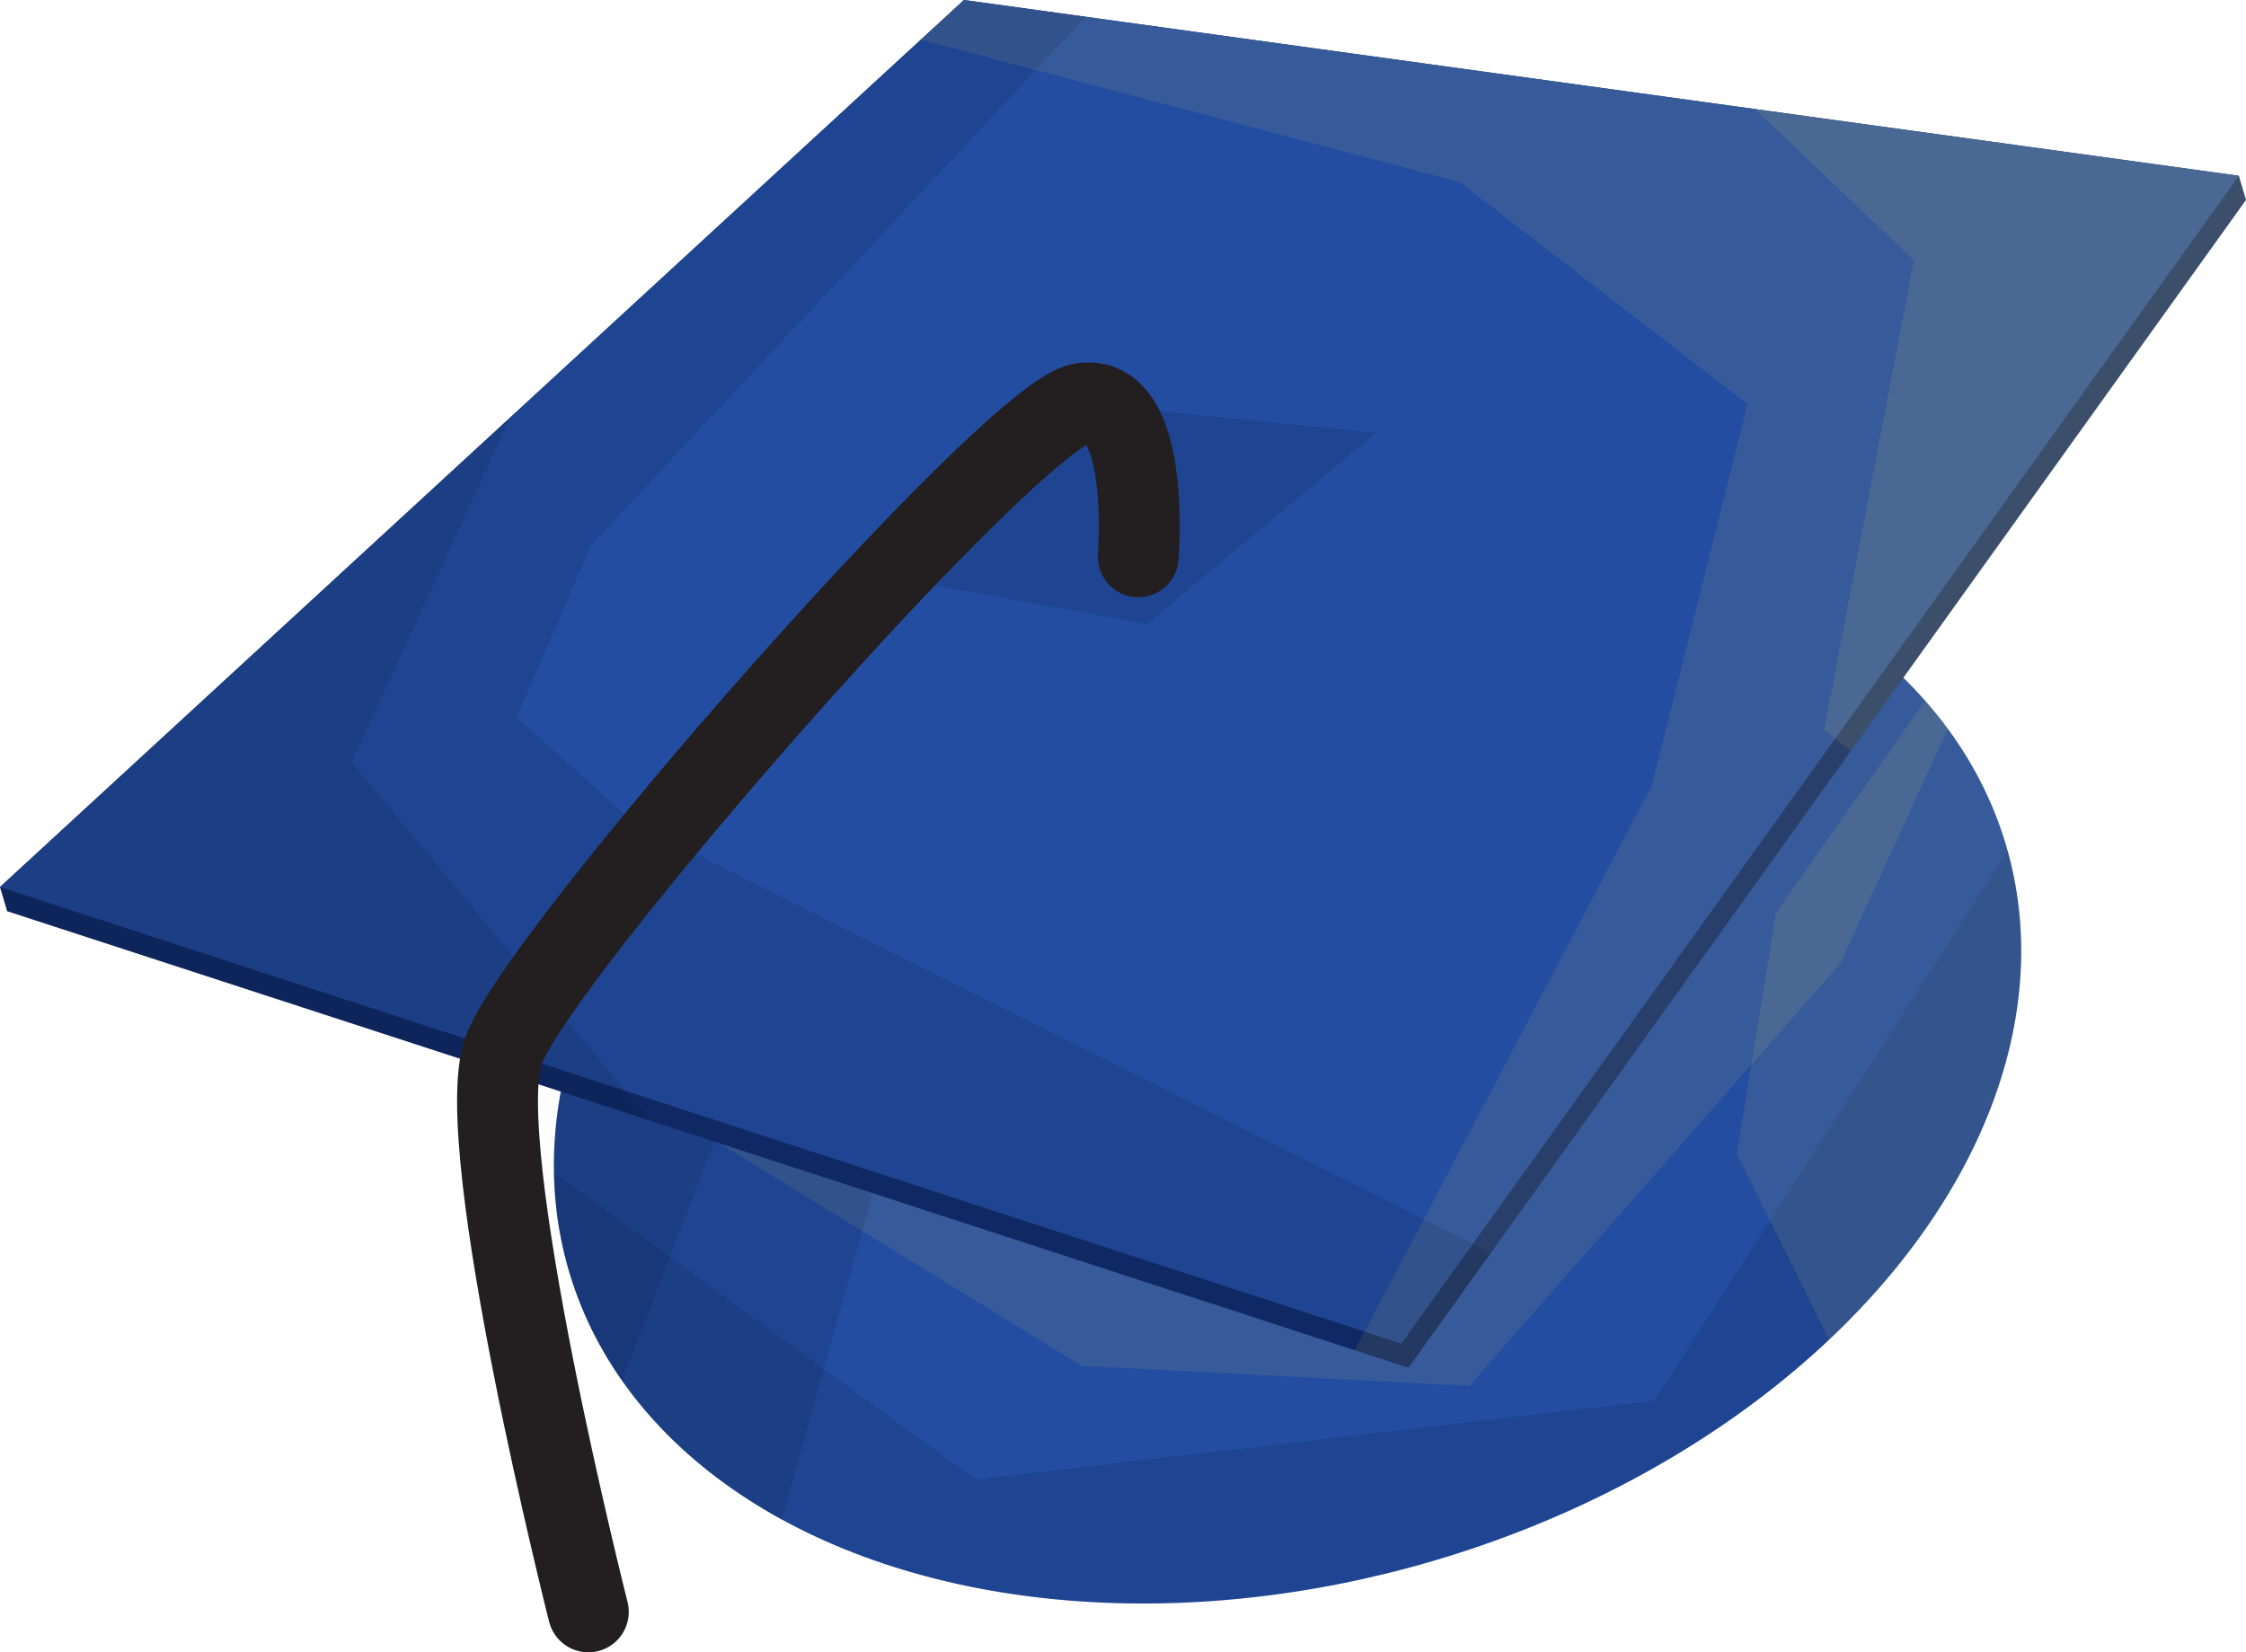 <?xml version="1.0" encoding="UTF-8"?>
<svg id="Layer_2" data-name="Layer 2" xmlns="http://www.w3.org/2000/svg" xmlns:xlink="http://www.w3.org/1999/xlink" viewBox="0 0 249.94 183.89">
  <defs>
    <style>
      .cls-1 {
        fill: #f7e55b;
      }

      .cls-1, .cls-2 {
        opacity: .1;
      }

      .cls-3 {
        fill: #122e6e;
      }

      .cls-4 {
        fill: #224da1;
      }

      .cls-5, .cls-6 {
        fill: none;
      }

      .cls-2 {
        fill: #001;
      }

      .cls-7 {
        clip-path: url(#clippath-1);
      }

      .cls-8 {
        clip-path: url(#clippath);
      }

      .cls-6 {
        stroke: #231f20;
        stroke-linecap: round;
        stroke-miterlimit: 10;
        stroke-width: 9px;
      }
    </style>
    <clipPath id="clippath">
      <ellipse class="cls-5" cx="143.28" cy="117.78" rx="83.4" ry="58.23" transform="translate(-27.65 45.79) rotate(-16.58)"/>
    </clipPath>
    <clipPath id="clippath-1">
      <polyline id="HattTopp1" class="cls-5" points=".8 101.41 156.74 152.22 249.94 22.25 249.14 19.56 107.27 0 0 98.72"/>
    </clipPath>
  </defs>
  <g id="Student">
    <g id="StudentHatt">
      <g id="BunnDel">
        <g class="cls-8">
          <ellipse class="cls-4" cx="142.07" cy="117.91" rx="130.69" ry="92.6" transform="translate(-27.74 45.45) rotate(-16.58)"/>
          <polygon class="cls-1" points="60.08 114.95 120.36 152.01 163.51 154.24 204.78 107.23 224.3 64.65 58.1 102.49 60.08 114.95"/>
          <polygon class="cls-2" points="56.69 126.89 108.59 164.65 184.09 155.88 228.73 86.4 253.15 140.8 148.71 191.99 60.02 181.02 56.69 126.89"/>
          <polygon class="cls-1" points="226.51 60.56 197.62 101.6 193.29 128.47 206.95 155.92 237.89 115.65 226.51 60.56"/>
          <polygon class="cls-2" points="85.85 173.33 98.21 128.94 81.47 72.71 51.92 44.05 -17.43 81.15 85.85 173.33"/>
          <polygon class="cls-2" points="66.28 161.29 81.24 122.57 31.27 74.41 1.55 68.19 4.94 156.26 66.28 161.29"/>
        </g>
      </g>
      <g id="ToppDel">
        <g class="cls-7">
          <polyline id="HattTopp1-2" data-name="HattTopp1" class="cls-3" points=".8 101.41 156.74 152.22 249.94 22.25 249.14 19.56 107.27 0 0 98.72"/>
          <polygon id="HattTopp1-3" data-name="HattTopp1" class="cls-4" points="249.14 19.57 107.27 0 0 98.72 155.94 149.53 249.14 19.57"/>
          <polygon class="cls-1" points="177.31 -4.96 212.99 28.96 202.99 81.27 249.63 116.72 303.81 13.34 177.31 -4.96"/>
          <polygon class="cls-1" points="92.53 1.79 162.44 20.26 194.47 44.98 183.81 87.44 148.45 154.69 195.64 150.15 272.59 23.55 171.65 -16.29 92.53 1.79"/>
          <polygon class="cls-2" points="136.28 -14.66 65.76 60.7 57.52 79.82 70.63 91.64 168.1 140.54 150.63 168.54 -22.46 105.01 104.34 -8.81 136.28 -14.66"/>
          <polygon class="cls-2" points="62.99 32.97 39.14 84.84 72.34 124.72 -10.86 136.27 -25.27 46.46 62.99 32.97"/>
        </g>
        <polygon class="cls-2" points="99.75 64.39 120.33 44.9 153.15 48.15 127.64 69.45 99.75 64.39"/>
        <path class="cls-6" d="M126.67,61.97s1.5-18.38-6.34-17.07c-7.84,1.31-60.62,61.56-64.31,72.07s9.45,62.42,9.45,62.42"/>
      </g>
    </g>
  </g>
</svg>